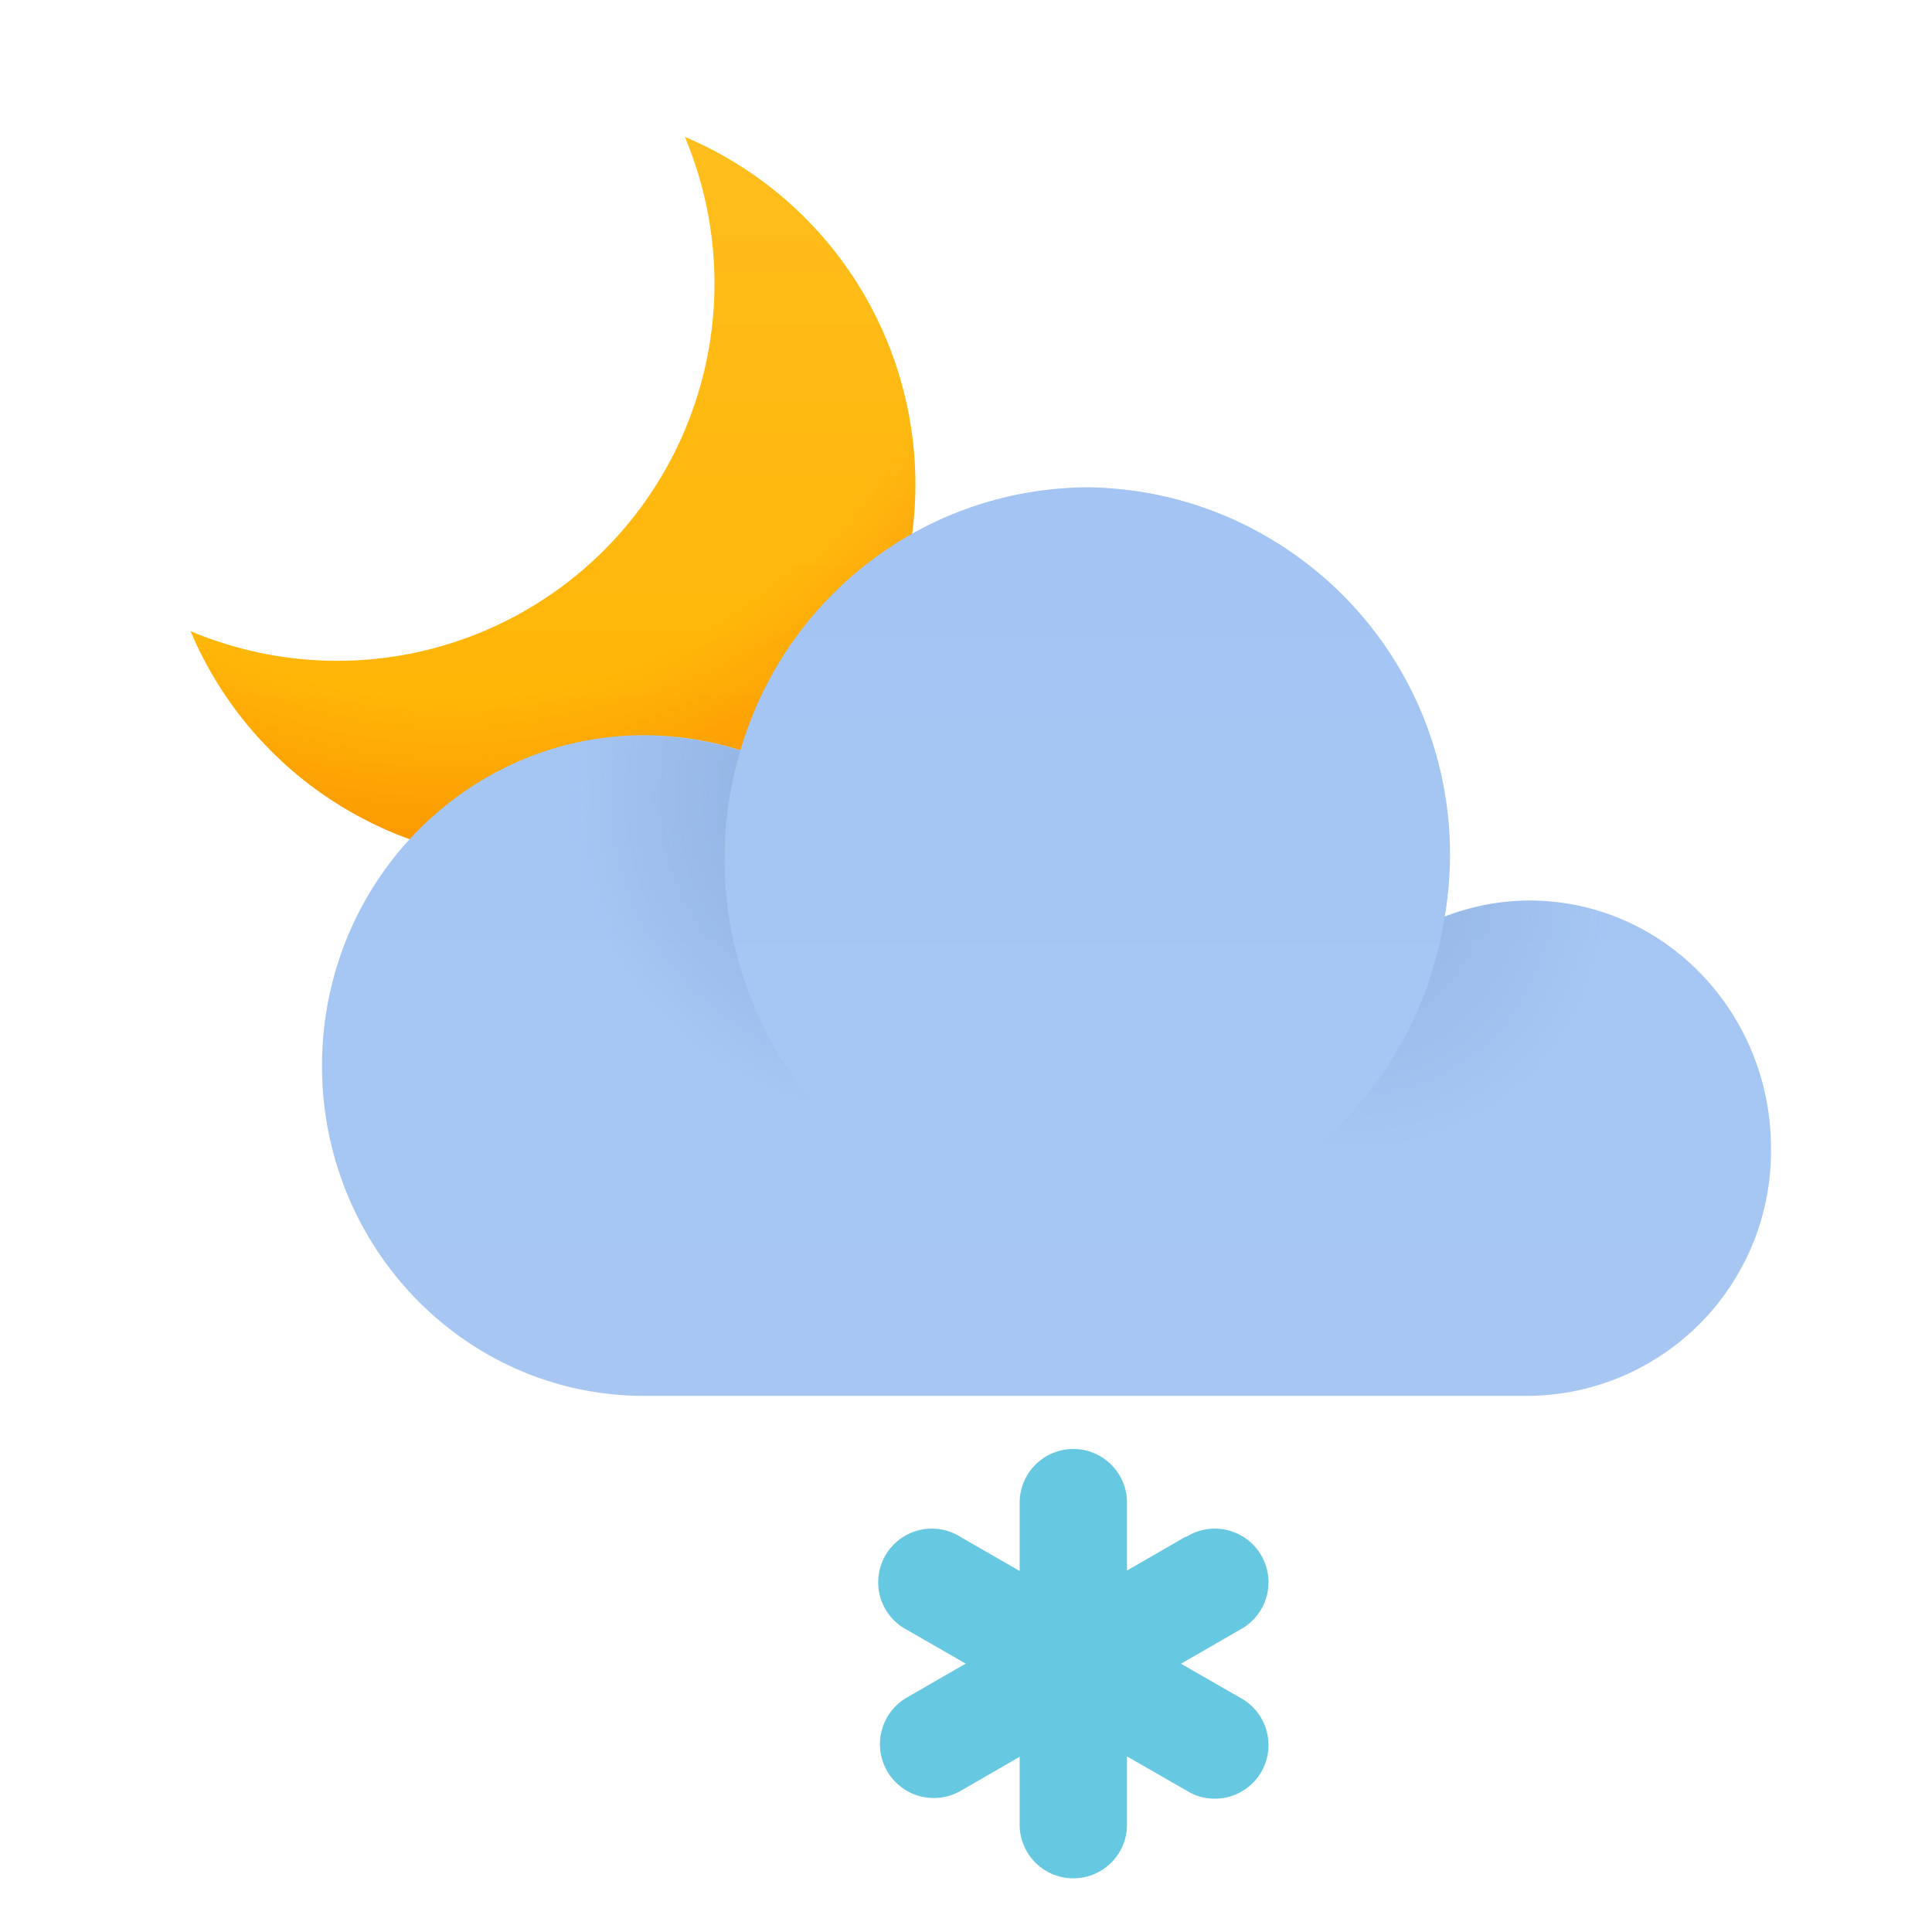 <svg xmlns="http://www.w3.org/2000/svg" width="36" height="36"><defs><linearGradient x1="50%" y1="0%" x2="50%" y2="100%" id="a"><stop stop-color="#FFBE1D" offset="0%"/><stop stop-color="#FFB300" offset="100%"/></linearGradient><radialGradient cx="38.24%" cy="10.58%" fx="38.24%" fy="10.58%" r="93.61%" id="b"><stop stop-color="#F03C00" stop-opacity="0" offset="0%"/><stop stop-color="#F03C00" stop-opacity="0" offset="72.66%"/><stop stop-color="#F03C00" offset="100%"/></radialGradient><radialGradient cx="88.2%" cy="11.31%" fx="88.2%" fy="11.31%" r="51.28%" gradientTransform="matrix(0 -.975 1 0 .77 .97)" id="c"><stop stop-color="#9699C7" offset="0%"/><stop stop-color="#9499C9" stop-opacity="0" offset="100%"/></radialGradient><radialGradient cx="8.17%" cy="-6.53%" fx="8.17%" fy="-6.53%" r="65.22%" gradientTransform="matrix(0 -.975 1 0 .15 .01)" id="d"><stop stop-color="#9699C7" offset="0%"/><stop stop-color="#9499C9" stop-opacity="0" offset="100%"/></radialGradient><linearGradient x1="50%" y1="0%" x2="50%" y2="100%" id="e"><stop stop-color="#A4C5F4" offset="0%"/><stop stop-color="#A7C7F2" offset="100%"/></linearGradient><radialGradient cx="88.2%" cy="9.46%" fx="88.2%" fy="9.46%" r="49.38%" gradientTransform="matrix(0 -.975 1 0 .79 .95)" id="f"><stop stop-color="#486DA8" offset="0%"/><stop stop-color="#486DA8" stop-opacity="0" offset="100%"/></radialGradient><radialGradient cx="14.44%" cy="0%" fx="14.44%" fy="0%" r="51.28%" gradientTransform="matrix(0 -.975 1 0 .14 .14)" id="g"><stop stop-color="#486DA8" offset="0%"/><stop stop-color="#486DA8" stop-opacity="0" offset="100%"/></radialGradient><linearGradient x1="50%" y1="0%" x2="50%" y2="122.37%" id="h"><stop stop-color="#A4C5F4" offset="0%"/><stop stop-color="#A7C7F2" offset="100%"/></linearGradient></defs><g fill="none" fill-rule="evenodd"><path d="M9.76.55A7.03 7.03 0 1 1 .55 9.76 7.03 7.03 0 0 0 9.76.55z" fill="url(#a)" transform="translate(3 2)"/><circle cx="7.03" cy="7.03" r="7.03" fill="url(#b)" opacity=".3" transform="translate(3 2)"/><g transform="translate(4.5 7.55)"><ellipse fill="url(#c)" opacity=".2" cx="7.5" cy="12.31" rx="6" ry="6.15"/><ellipse fill="url(#d)" opacity=".2" cx="23.25" cy="14.62" rx="3.75" ry="3.85"/><path d="M7.5 18.46c-3.31 0-6-2.75-6-6.15 0-3.4 2.69-6.16 6-6.16a6 6 0 0 1 1.8.28 6.78 6.78 0 0 1 6.45-4.9 6.84 6.84 0 0 1 6.67 8 4.4 4.4 0 0 1 1.58-.3c2.49 0 4.5 2.07 4.5 4.62a4.56 4.56 0 0 1-4.5 4.61H7.5z" fill="url(#e)"/><ellipse fill="url(#f)" opacity=".34" cx="7.5" cy="12.31" rx="6" ry="6.15"/><ellipse fill="url(#g)" opacity=".2" cx="24" cy="13.85" rx="4.5" ry="4.62"/><ellipse fill="url(#h)" cx="15.75" cy="8.46" rx="6.75" ry="6.92"/></g><g fill="#67C8E2" fill-rule="nonzero"><path d="M19 28a1 1 0 1 1 2 0v6a1 1 0 1 1-2 0v-6z"/><path d="M16.9 30.37a1 1 0 1 1 1-1.73l5.2 2.99a1 1 0 1 1-1 1.73l-5.2-2.99z"/><path d="M22.1 28.64a1 1 0 1 1 1 1.73l-5.2 3a1 1 0 1 1-1-1.74l5.2-3z"/></g></g></svg>